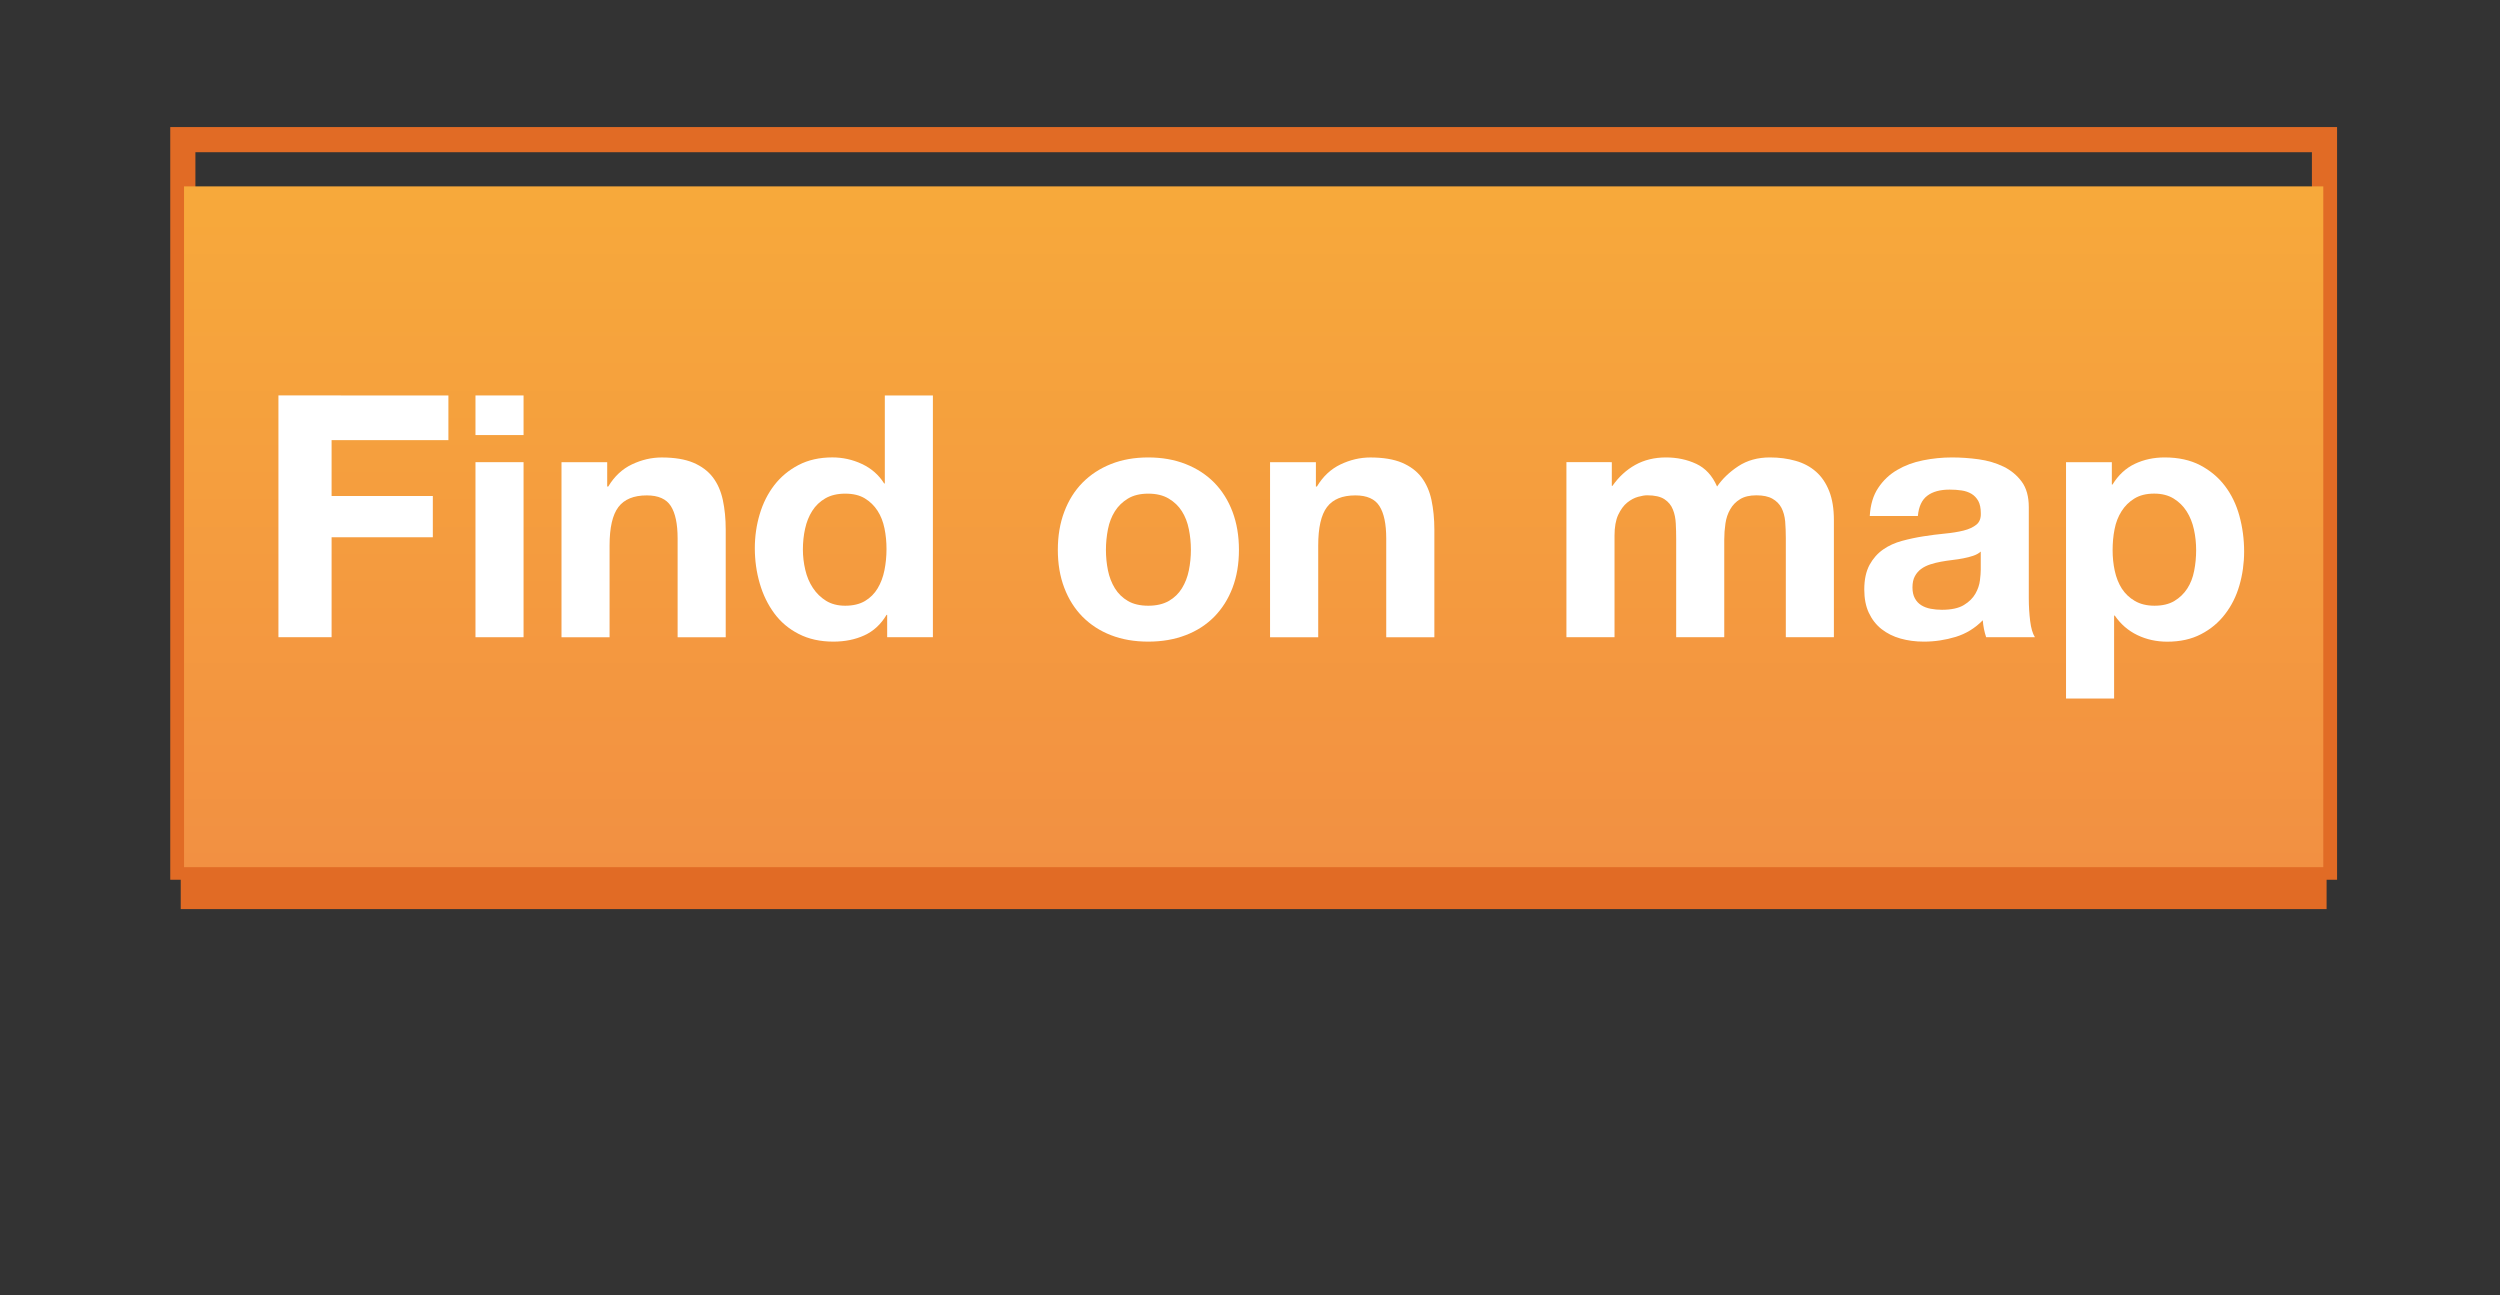 <?xml version="1.0" encoding="utf-8"?>
<!-- Generator: Adobe Illustrator 16.0.0, SVG Export Plug-In . SVG Version: 6.00 Build 0)  -->
<!DOCTYPE svg PUBLIC "-//W3C//DTD SVG 1.1//EN" "http://www.w3.org/Graphics/SVG/1.1/DTD/svg11.dtd">
<svg version="1.1" id="Livello_1" xmlns="http://www.w3.org/2000/svg" xmlns:xlink="http://www.w3.org/1999/xlink" x="0px" y="0px"
	 width="83px" height="43px" viewBox="0 0 83 43" enable-background="new 0 0 83 43" xml:space="preserve">
<rect x="0" y="0" width="83" height="43" fill="#333333" stroke="none"/>
<rect x="6" y="6.81" fill="#E16B25" width="71.243" height="23.372"/>
<rect x="6.07" y="4.636" fill="none" stroke="#E16B25" stroke-width="0.835" stroke-miterlimit="10" width="71.103" height="24.154"/>
<linearGradient id="SVGID_1_" gradientUnits="userSpaceOnUse" x1="417.121" y1="845.188" x2="417.121" y2="867.79" gradientTransform="matrix(1 0 0 1 -375.5 -839)">
	<stop  offset="0" style="stop-color:#F7A93B"/>
	<stop  offset="1" style="stop-color:#F29042"/>
</linearGradient>
<rect x="6.11" y="6.188" fill="url(#SVGID_1_)" width="71.023" height="22.602"/>
<g>
	<g enable-background="new    ">
		<path fill="#FFFFFF" d="M14.887,13.129v1.484h-3.878v1.854h3.361v1.371h-3.361v3.316H9.244v-8.026L14.887,13.129L14.887,13.129z"
			/>
		<path fill="#FFFFFF" d="M15.786,14.444v-1.315h1.596v1.315H15.786z M17.382,15.344v5.812h-1.596v-5.812H17.382z"/>
		<path fill="#FFFFFF" d="M20.159,15.344v0.81h0.034c0.203-0.337,0.464-0.583,0.787-0.736c0.322-0.153,0.652-0.23,0.989-0.23
			c0.428,0,0.777,0.059,1.051,0.174c0.273,0.117,0.489,0.278,0.646,0.484c0.157,0.206,0.268,0.458,0.332,0.753
			c0.063,0.296,0.096,0.624,0.096,0.983v3.575h-1.597v-3.282c0-0.48-0.075-0.838-0.225-1.074c-0.15-0.236-0.416-0.354-0.798-0.354
			c-0.435,0-0.749,0.13-0.944,0.388c-0.195,0.258-0.292,0.684-0.292,1.276v3.046h-1.596v-5.812L20.159,15.344L20.159,15.344z"/>
		<path fill="#FFFFFF" d="M29.433,20.414c-0.188,0.314-0.433,0.542-0.737,0.68c-0.303,0.139-0.646,0.208-1.028,0.208
			c-0.435,0-0.817-0.084-1.147-0.253c-0.33-0.168-0.601-0.396-0.815-0.686c-0.213-0.289-0.375-0.62-0.483-0.995
			c-0.109-0.374-0.163-0.764-0.163-1.169c0-0.39,0.054-0.767,0.163-1.13c0.108-0.364,0.27-0.684,0.483-0.961
			c0.214-0.277,0.481-0.5,0.804-0.669c0.322-0.168,0.697-0.253,1.124-0.253c0.345,0,0.673,0.073,0.984,0.219
			s0.557,0.361,0.736,0.646h0.022v-2.922h1.596v8.026h-1.518v-0.742L29.433,20.414L29.433,20.414z M29.365,17.542
			c-0.045-0.221-0.122-0.417-0.23-0.584c-0.108-0.169-0.249-0.305-0.421-0.411c-0.172-0.105-0.39-0.158-0.652-0.158
			c-0.263,0-0.483,0.053-0.664,0.158c-0.18,0.105-0.324,0.243-0.433,0.416c-0.109,0.172-0.188,0.37-0.236,0.59
			c-0.049,0.221-0.073,0.452-0.073,0.691c0,0.224,0.026,0.449,0.079,0.674c0.052,0.225,0.137,0.426,0.253,0.601
			c0.116,0.176,0.262,0.319,0.438,0.428c0.176,0.108,0.388,0.163,0.635,0.163c0.262,0,0.481-0.053,0.657-0.157
			c0.176-0.105,0.317-0.246,0.421-0.422c0.105-0.175,0.18-0.376,0.225-0.601c0.045-0.226,0.068-0.458,0.068-0.697
			C29.433,17.994,29.41,17.763,29.365,17.542z"/>
		<path fill="#FFFFFF" d="M35.334,16.991c0.142-0.378,0.345-0.701,0.606-0.967c0.263-0.266,0.578-0.472,0.945-0.618
			c0.367-0.146,0.779-0.219,1.236-0.219s0.871,0.073,1.242,0.219c0.371,0.146,0.687,0.352,0.95,0.618
			c0.261,0.267,0.464,0.589,0.607,0.967c0.142,0.378,0.213,0.799,0.213,1.265c0,0.464-0.071,0.884-0.213,1.259
			c-0.143,0.375-0.346,0.695-0.607,0.961c-0.263,0.266-0.579,0.471-0.95,0.612c-0.371,0.143-0.785,0.214-1.242,0.214
			s-0.87-0.071-1.236-0.214c-0.367-0.142-0.682-0.347-0.945-0.612c-0.262-0.266-0.464-0.586-0.606-0.961
			c-0.143-0.375-0.214-0.795-0.214-1.259C35.12,17.791,35.191,17.369,35.334,16.991z M36.784,18.936
			c0.045,0.221,0.122,0.42,0.23,0.595c0.109,0.176,0.253,0.317,0.433,0.422c0.18,0.104,0.405,0.157,0.675,0.157
			s0.497-0.053,0.68-0.157c0.184-0.105,0.33-0.246,0.438-0.422c0.108-0.175,0.186-0.375,0.23-0.595
			c0.045-0.222,0.068-0.448,0.068-0.68s-0.022-0.461-0.068-0.686c-0.044-0.225-0.122-0.423-0.23-0.595
			c-0.109-0.173-0.255-0.313-0.438-0.422c-0.183-0.109-0.41-0.164-0.68-0.164s-0.495,0.055-0.675,0.164
			c-0.18,0.109-0.324,0.249-0.433,0.422c-0.108,0.172-0.186,0.37-0.23,0.595s-0.067,0.454-0.067,0.686S36.739,18.714,36.784,18.936z
			"/>
		<path fill="#FFFFFF" d="M43.688,15.344v0.81h0.033c0.201-0.337,0.465-0.583,0.786-0.736c0.322-0.153,0.651-0.23,0.989-0.23
			c0.427,0,0.777,0.059,1.051,0.174c0.273,0.117,0.489,0.278,0.646,0.484c0.156,0.206,0.268,0.458,0.332,0.753
			c0.062,0.296,0.096,0.624,0.096,0.983v3.575h-1.598v-3.282c0-0.48-0.075-0.838-0.226-1.074c-0.149-0.236-0.416-0.354-0.797-0.354
			c-0.437,0-0.75,0.13-0.944,0.388c-0.195,0.258-0.291,0.684-0.291,1.276v3.046h-1.599v-5.812L43.688,15.344L43.688,15.344z"/>
		<path fill="#FFFFFF" d="M53.512,15.344v0.787h0.021c0.211-0.3,0.463-0.532,0.759-0.697c0.296-0.164,0.636-0.247,1.018-0.247
			c0.367,0,0.703,0.072,1.006,0.213c0.305,0.143,0.535,0.394,0.691,0.753c0.174-0.254,0.407-0.479,0.703-0.674
			s0.646-0.292,1.051-0.292c0.309,0,0.592,0.038,0.854,0.113c0.263,0.074,0.488,0.194,0.676,0.36
			c0.188,0.165,0.333,0.38,0.438,0.646s0.156,0.586,0.156,0.961v3.889h-1.596v-3.293c0-0.195-0.008-0.379-0.021-0.551
			c-0.016-0.173-0.058-0.322-0.123-0.45c-0.067-0.128-0.168-0.229-0.3-0.304c-0.131-0.075-0.309-0.113-0.532-0.113
			c-0.225,0-0.408,0.043-0.545,0.13c-0.141,0.086-0.248,0.198-0.326,0.337c-0.08,0.138-0.133,0.296-0.158,0.471
			c-0.026,0.177-0.039,0.354-0.039,0.535v3.237h-1.596v-3.26c0-0.173-0.004-0.343-0.013-0.512c-0.008-0.168-0.038-0.324-0.096-0.466
			c-0.056-0.143-0.149-0.256-0.281-0.343c-0.13-0.086-0.323-0.13-0.577-0.13c-0.076,0-0.175,0.017-0.299,0.051
			c-0.124,0.034-0.242,0.098-0.359,0.191c-0.117,0.094-0.215,0.229-0.299,0.405c-0.082,0.177-0.123,0.407-0.123,0.691v3.373h-1.597
			v-5.812L53.512,15.344L53.512,15.344z"/>
		<path fill="#FFFFFF" d="M62.357,16.198c0.164-0.247,0.373-0.446,0.629-0.595c0.255-0.15,0.541-0.257,0.859-0.32
			c0.318-0.064,0.639-0.096,0.961-0.096c0.293,0,0.588,0.021,0.889,0.062c0.299,0.042,0.572,0.122,0.82,0.242
			c0.246,0.12,0.449,0.287,0.606,0.5c0.157,0.213,0.235,0.496,0.235,0.848v3.024c0,0.262,0.016,0.513,0.045,0.753
			c0.029,0.239,0.082,0.419,0.158,0.539h-1.619c-0.029-0.09-0.055-0.181-0.073-0.275c-0.019-0.094-0.031-0.19-0.039-0.287
			c-0.255,0.262-0.554,0.445-0.897,0.551c-0.347,0.105-0.697,0.158-1.059,0.158c-0.275,0-0.535-0.034-0.775-0.102
			c-0.24-0.067-0.449-0.173-0.63-0.314c-0.18-0.143-0.319-0.322-0.422-0.541c-0.101-0.217-0.151-0.475-0.151-0.775
			c0-0.33,0.06-0.601,0.174-0.815c0.117-0.213,0.268-0.383,0.451-0.511s0.394-0.224,0.629-0.287
			c0.235-0.064,0.475-0.115,0.715-0.152c0.238-0.038,0.476-0.067,0.707-0.09c0.232-0.022,0.438-0.055,0.619-0.1
			c0.18-0.045,0.322-0.111,0.428-0.197c0.104-0.085,0.152-0.211,0.146-0.377c0-0.172-0.029-0.309-0.084-0.41
			c-0.058-0.101-0.132-0.18-0.227-0.237c-0.094-0.055-0.201-0.093-0.325-0.111c-0.123-0.019-0.257-0.028-0.399-0.028
			c-0.314,0-0.562,0.067-0.74,0.202c-0.182,0.136-0.286,0.36-0.315,0.675h-1.597C62.098,16.756,62.191,16.445,62.357,16.198z
			 M65.51,18.452c-0.102,0.034-0.209,0.062-0.326,0.084c-0.115,0.022-0.236,0.042-0.365,0.056c-0.127,0.015-0.254,0.034-0.381,0.057
			c-0.121,0.021-0.238,0.052-0.354,0.089c-0.115,0.038-0.217,0.088-0.304,0.152c-0.086,0.064-0.155,0.145-0.207,0.242
			c-0.053,0.098-0.079,0.221-0.079,0.371c0,0.143,0.026,0.262,0.079,0.36c0.052,0.098,0.123,0.173,0.213,0.23
			c0.09,0.056,0.195,0.096,0.314,0.118s0.242,0.034,0.371,0.034c0.313,0,0.559-0.053,0.73-0.158c0.172-0.104,0.299-0.23,0.382-0.376
			s0.133-0.294,0.151-0.443c0.019-0.15,0.027-0.271,0.027-0.36v-0.596C65.695,18.372,65.611,18.418,65.51,18.452z"/>
		<path fill="#FFFFFF" d="M70.113,15.344v0.742h0.023c0.193-0.315,0.44-0.543,0.74-0.686c0.3-0.142,0.629-0.213,0.989-0.213
			c0.457,0,0.851,0.086,1.181,0.258c0.329,0.173,0.604,0.401,0.82,0.686c0.217,0.285,0.378,0.616,0.482,0.995
			s0.157,0.774,0.157,1.187c0,0.389-0.053,0.764-0.157,1.124s-0.264,0.678-0.479,0.956c-0.213,0.278-0.479,0.499-0.797,0.663
			c-0.318,0.166-0.691,0.248-1.119,0.248c-0.359,0-0.691-0.073-0.995-0.22c-0.303-0.146-0.552-0.362-0.747-0.646h-0.023v2.753
			h-1.596v-7.847L70.113,15.344L70.113,15.344z M72.188,19.953c0.176-0.105,0.318-0.242,0.428-0.411s0.187-0.365,0.23-0.59
			c0.045-0.225,0.066-0.454,0.066-0.686s-0.023-0.461-0.073-0.686c-0.049-0.225-0.129-0.425-0.241-0.601
			c-0.111-0.177-0.257-0.318-0.433-0.427c-0.176-0.109-0.394-0.164-0.646-0.164c-0.264,0-0.481,0.055-0.658,0.164
			c-0.176,0.109-0.318,0.249-0.426,0.422c-0.109,0.172-0.188,0.37-0.231,0.595c-0.045,0.225-0.065,0.457-0.065,0.697
			c0,0.232,0.022,0.46,0.071,0.686c0.049,0.225,0.128,0.421,0.235,0.59c0.109,0.168,0.254,0.306,0.434,0.411
			c0.18,0.104,0.396,0.157,0.65,0.157C71.792,20.11,72.012,20.058,72.188,19.953z"/>
	</g>
</g>
</svg>
